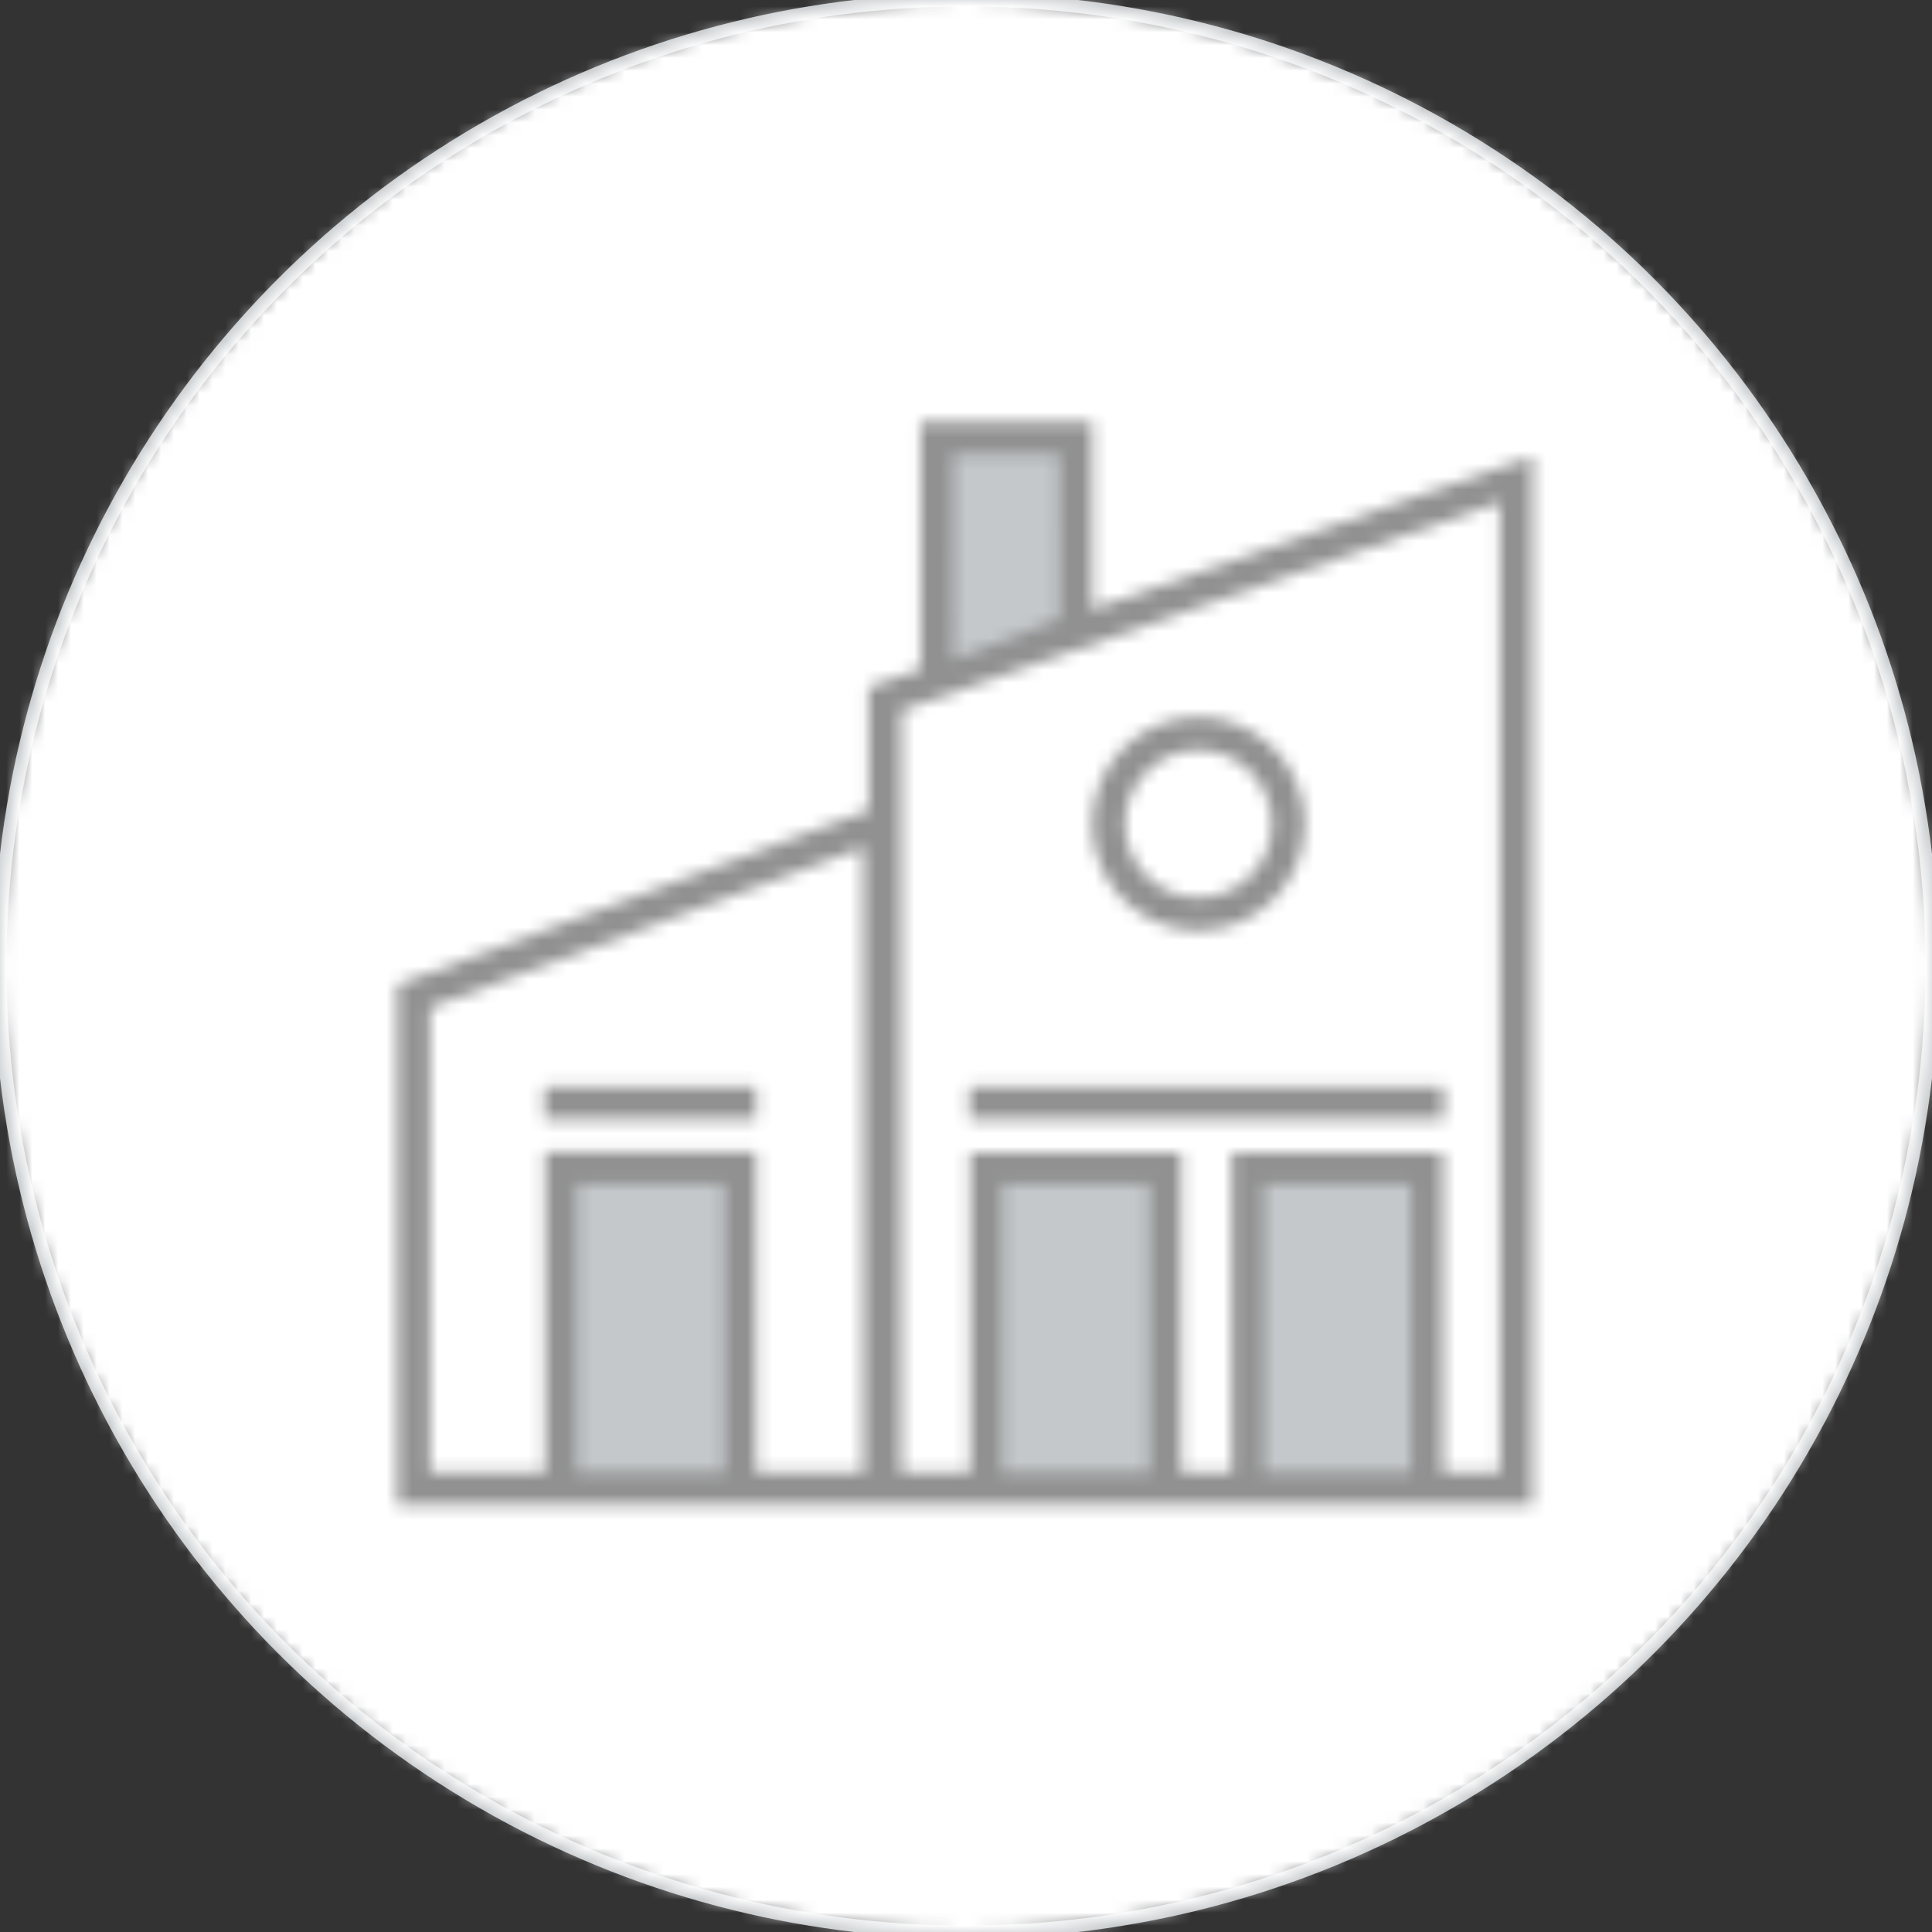 <?xml version="1.0" encoding="UTF-8"?>
<svg width="150px" height="150px" viewBox="0 0 150 150" version="1.1" xmlns="http://www.w3.org/2000/svg" xmlns:xlink="http://www.w3.org/1999/xlink">
    <rect x="0" y="0" width="150" height="150" fill="#333333" stroke="none"/>
    <!-- Generator: Sketch 48.2 (47327) - http://www.bohemiancoding.com/sketch -->
    <title>Bonds/Icons/Coaching/Mortgages/Inactive</title>
    <desc>Created with Sketch.</desc>
    <defs>
        <circle id="path-1" cx="75" cy="75" r="75"></circle>
        <path d="M54.296,14.812 L88.467,2.919 L88.467,84.337 L0.347,84.337 L0.347,43.956 L36.943,30.413 L36.943,20.858 L40.967,19.456 L40.967,0.25 L54.296,0.25 L54.296,14.812 Z M36.524,81.789 L36.524,33.292 L2.885,45.727 L2.885,81.789 L11.822,81.789 L11.822,56.945 L28.21,56.945 L28.21,81.789 L36.524,81.789 Z M85.929,81.789 L85.929,6.499 L39.475,22.673 L39.475,81.789 L44.826,81.789 L44.826,56.977 L61.214,56.977 L61.214,81.789 L65.136,81.789 L65.136,56.977 L81.524,56.977 L81.524,81.789 L85.929,81.789 Z M44.769,51.849 L81.581,51.849 L81.581,54.397 L44.769,54.397 L44.769,51.849 Z M11.765,51.849 L28.203,51.849 L28.203,54.397 L11.765,54.397 L11.765,51.849 Z M62.547,39.745 C59.209,39.745 56.201,37.728 54.924,34.633 C53.647,31.539 54.352,27.977 56.712,25.608 C59.072,23.24 62.621,22.531 65.704,23.813 C68.787,25.095 70.798,28.115 70.798,31.464 C70.798,36.038 67.103,39.745 62.547,39.745 Z M62.547,25.731 C59.392,25.731 56.834,28.298 56.834,31.464 C56.834,34.63 59.392,37.197 62.547,37.197 C65.701,37.197 68.259,34.63 68.259,31.464 C68.259,28.298 65.701,25.731 62.547,25.731 Z" id="path-3"></path>
        <path d="M0.297,56.961 L11.747,56.961 L11.747,79.327 L0.297,79.327 L0.297,56.961 Z M33.301,56.961 L44.751,56.961 L44.751,79.327 L33.301,79.327 L33.301,56.961 Z M53.611,56.961 L65.061,56.961 L65.061,79.327 L53.611,79.327 L53.611,56.961 Z M29.499,0.298 L37.75,0.298 L37.757,13.039 L29.506,16.224 L29.499,0.298 Z" id="path-5"></path>
    </defs>
    <g id="Icons" stroke="none" stroke-width="1" fill="none" fill-rule="evenodd">
        <g id="Bonds/Icons/Coaching/Mortgages/Inactive">
            <g id="Bonds/Icons/Coaching/Mortgages/Default">
                <g id="BG">
                    <mask id="mask-2" fill="white">
                        <use xlink:href="#path-1"></use>
                    </mask>
                    <use id="Oval" stroke="#C4C8CB" fill-rule="nonzero" xlink:href="#path-1"></use>
                    <g id="Bonds/Colours/General/White" mask="url(#mask-2)" fill="#FFFFFF">
                        <rect id="Rectangle-3" x="0" y="0" width="150" height="150"></rect>
                    </g>
                </g>
                <g id="Colour-2" transform="translate(30.5, 32.5)">
                    <mask id="mask-4" fill="white">
                        <use xlink:href="#path-3"></use>
                    </mask>
                    <g id="Shape" fill-rule="nonzero"></g>
                    <g id="Bonds/Colours/General/Grey" mask="url(#mask-4)" fill="#919191">
                        <g transform="translate(-30.5, -32.5)" id="Rectangle-3">
                            <rect x="0" y="0" width="150" height="150"></rect>
                        </g>
                    </g>
                </g>
                <g id="Colour-1" transform="translate(44.5, 35)">
                    <mask id="mask-6" fill="white">
                        <use xlink:href="#path-5"></use>
                    </mask>
                    <g id="Combined-Shape" fill-rule="nonzero"></g>
                    <g id="Bonds/Colours/General/Light-Grey" mask="url(#mask-6)" fill="#C4C8CB">
                        <g transform="translate(-44.5, -35)" id="Rectangle-3">
                            <rect x="0" y="0" width="150" height="150"></rect>
                        </g>
                    </g>
                </g>
            </g>
        </g>
    </g>
</svg>